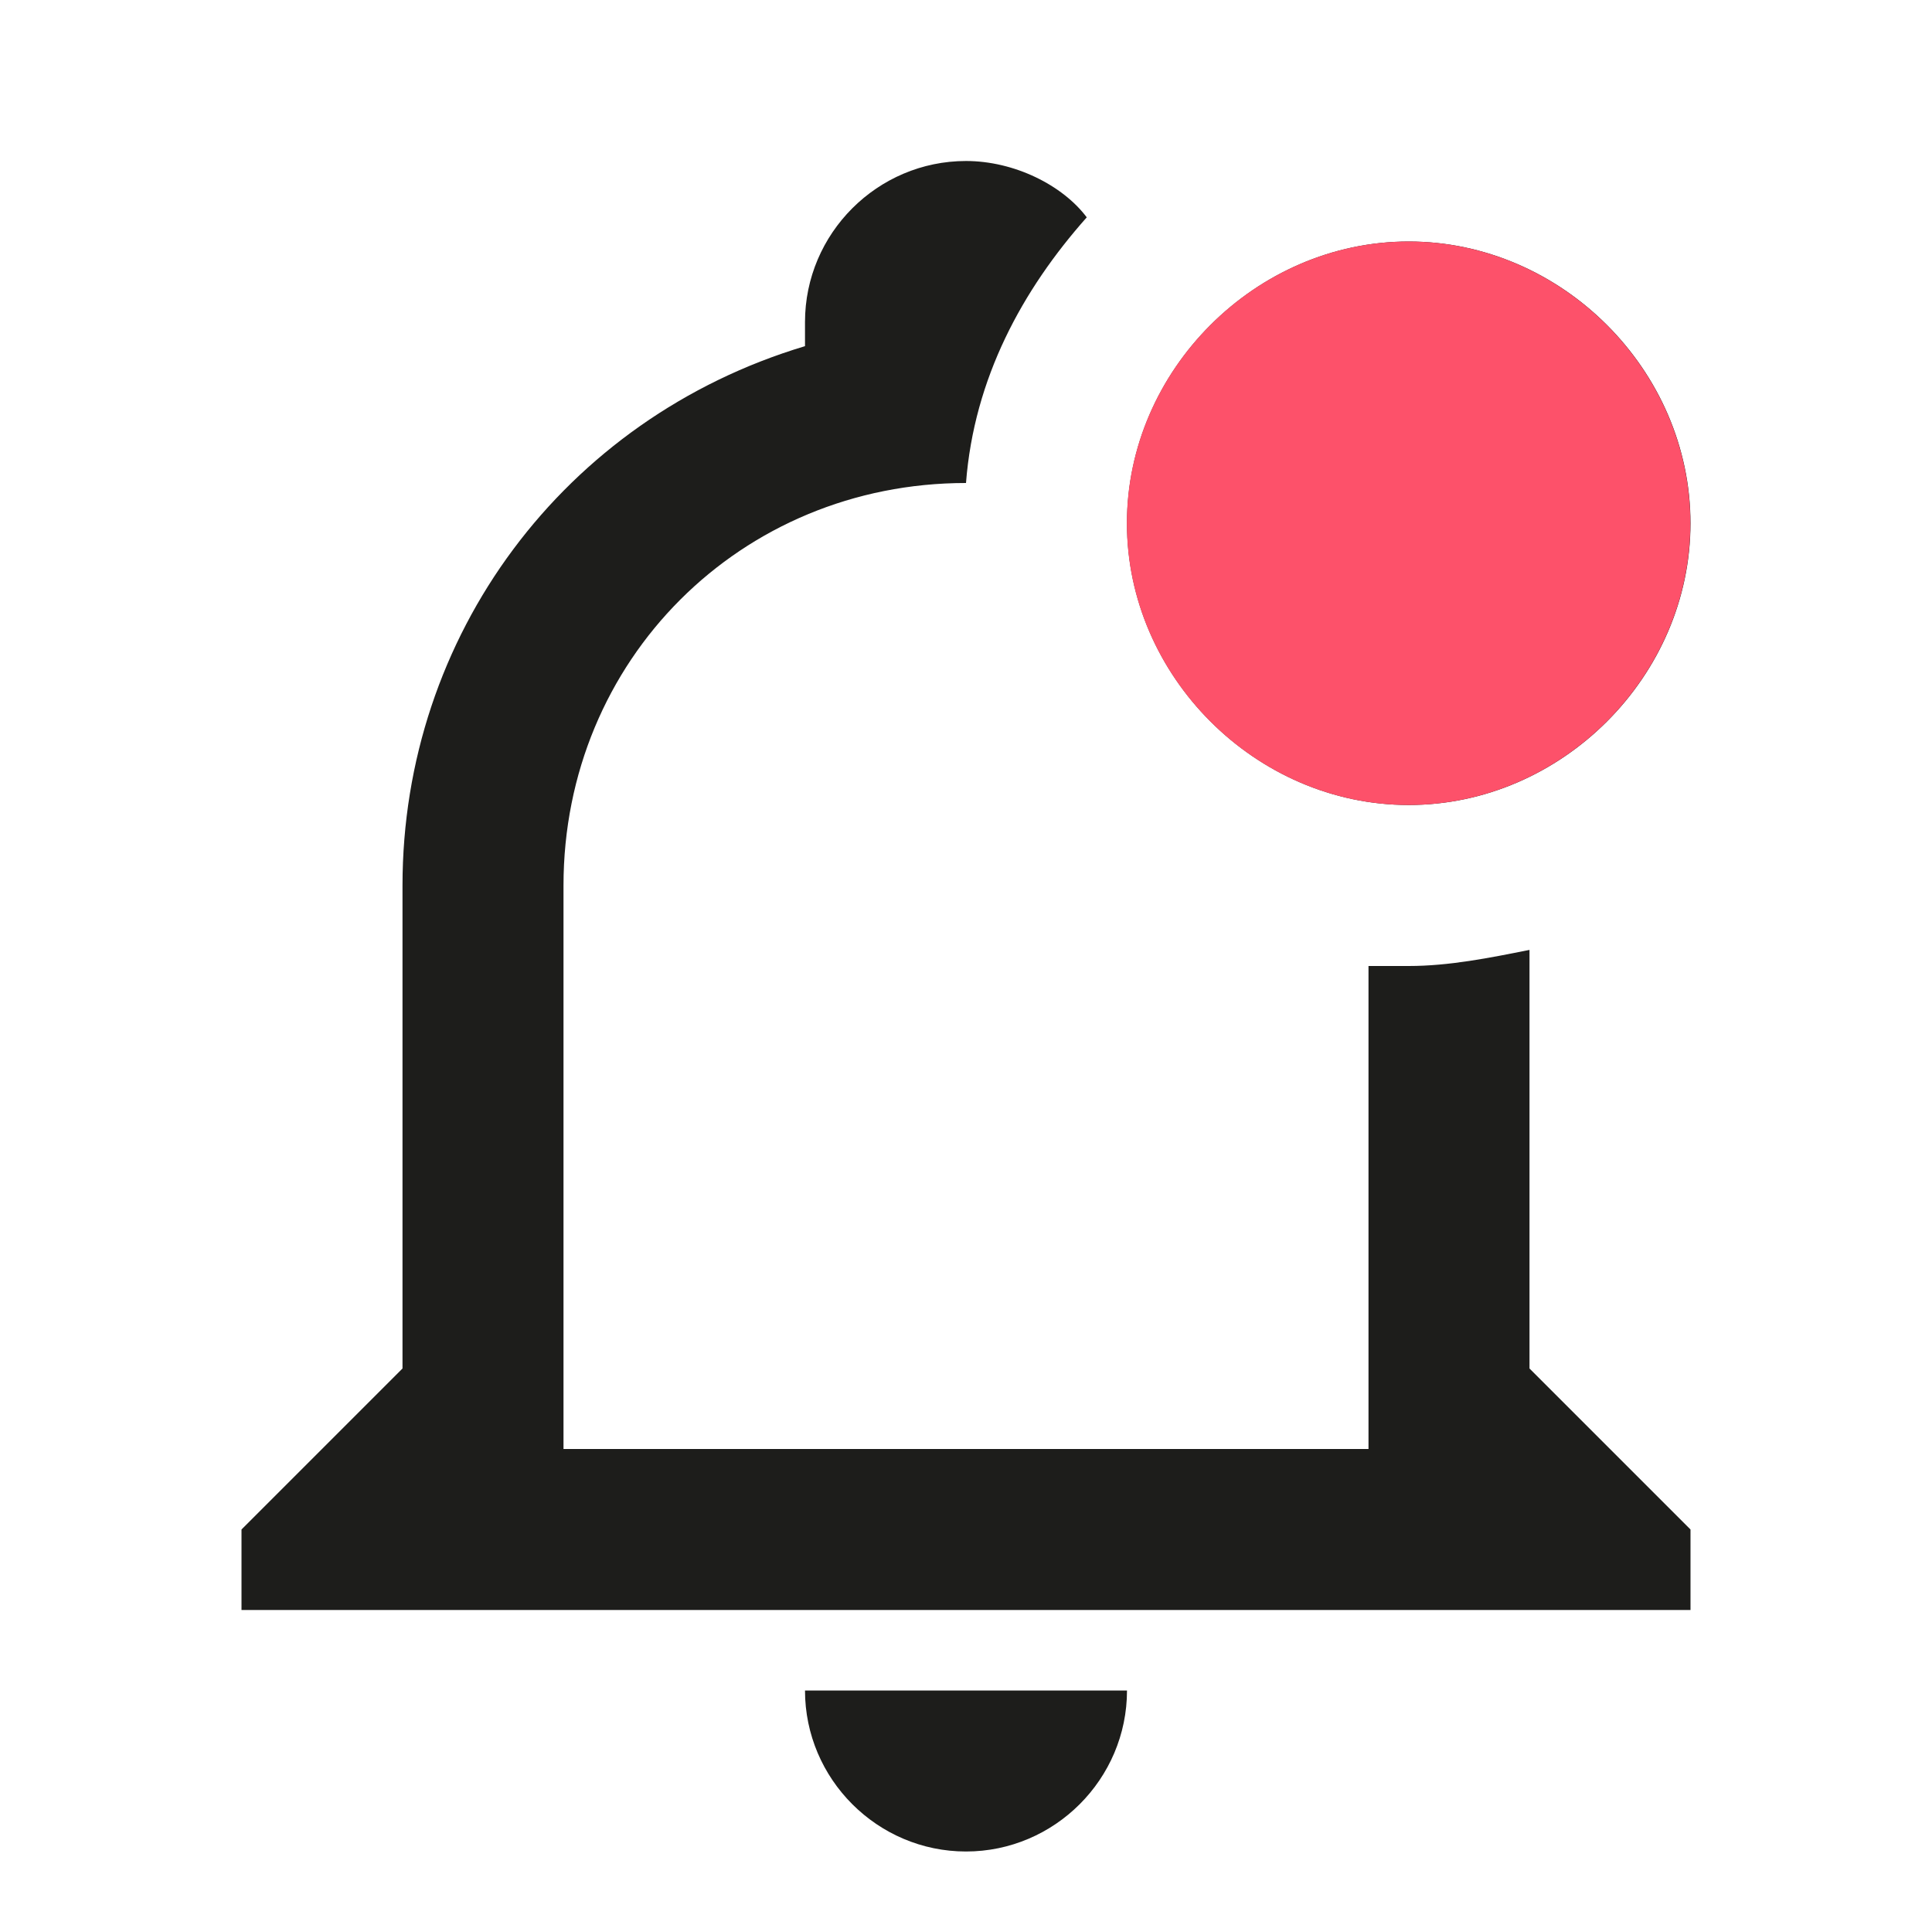 <svg width="24" height="24" viewBox="0 0 24 24" fill="none" xmlns="http://www.w3.org/2000/svg">
<path d="M19 17V11.8C18.5 11.9 18 12 17.5 12H17V18H7V11C7 8.2 9.2 6 12 6C12.1 4.7 12.7 3.6 13.5 2.7C13.2 2.3 12.6 2 12 2C10.9 2 10 2.9 10 4V4.3C7 5.2 5 7.9 5 11V17L3 19V20H21V19L19 17ZM10 21C10 22.1 10.9 23 12 23C13.1 23 14 22.1 14 21H10ZM21 6.5C21 8.4 19.4 10 17.5 10C15.6 10 14 8.4 14 6.5C14 4.6 15.6 3 17.5 3C19.4 3 21 4.6 21 6.5Z" fill="#1D1D1B"/>
<path d="M17.498 10C19.398 10 20.998 8.4 20.998 6.5C20.998 4.6 19.398 3 17.498 3C15.598 3 13.998 4.6 13.998 6.5C13.998 8.4 15.598 10 17.498 10Z" fill="#FD516A"/>
</svg>
